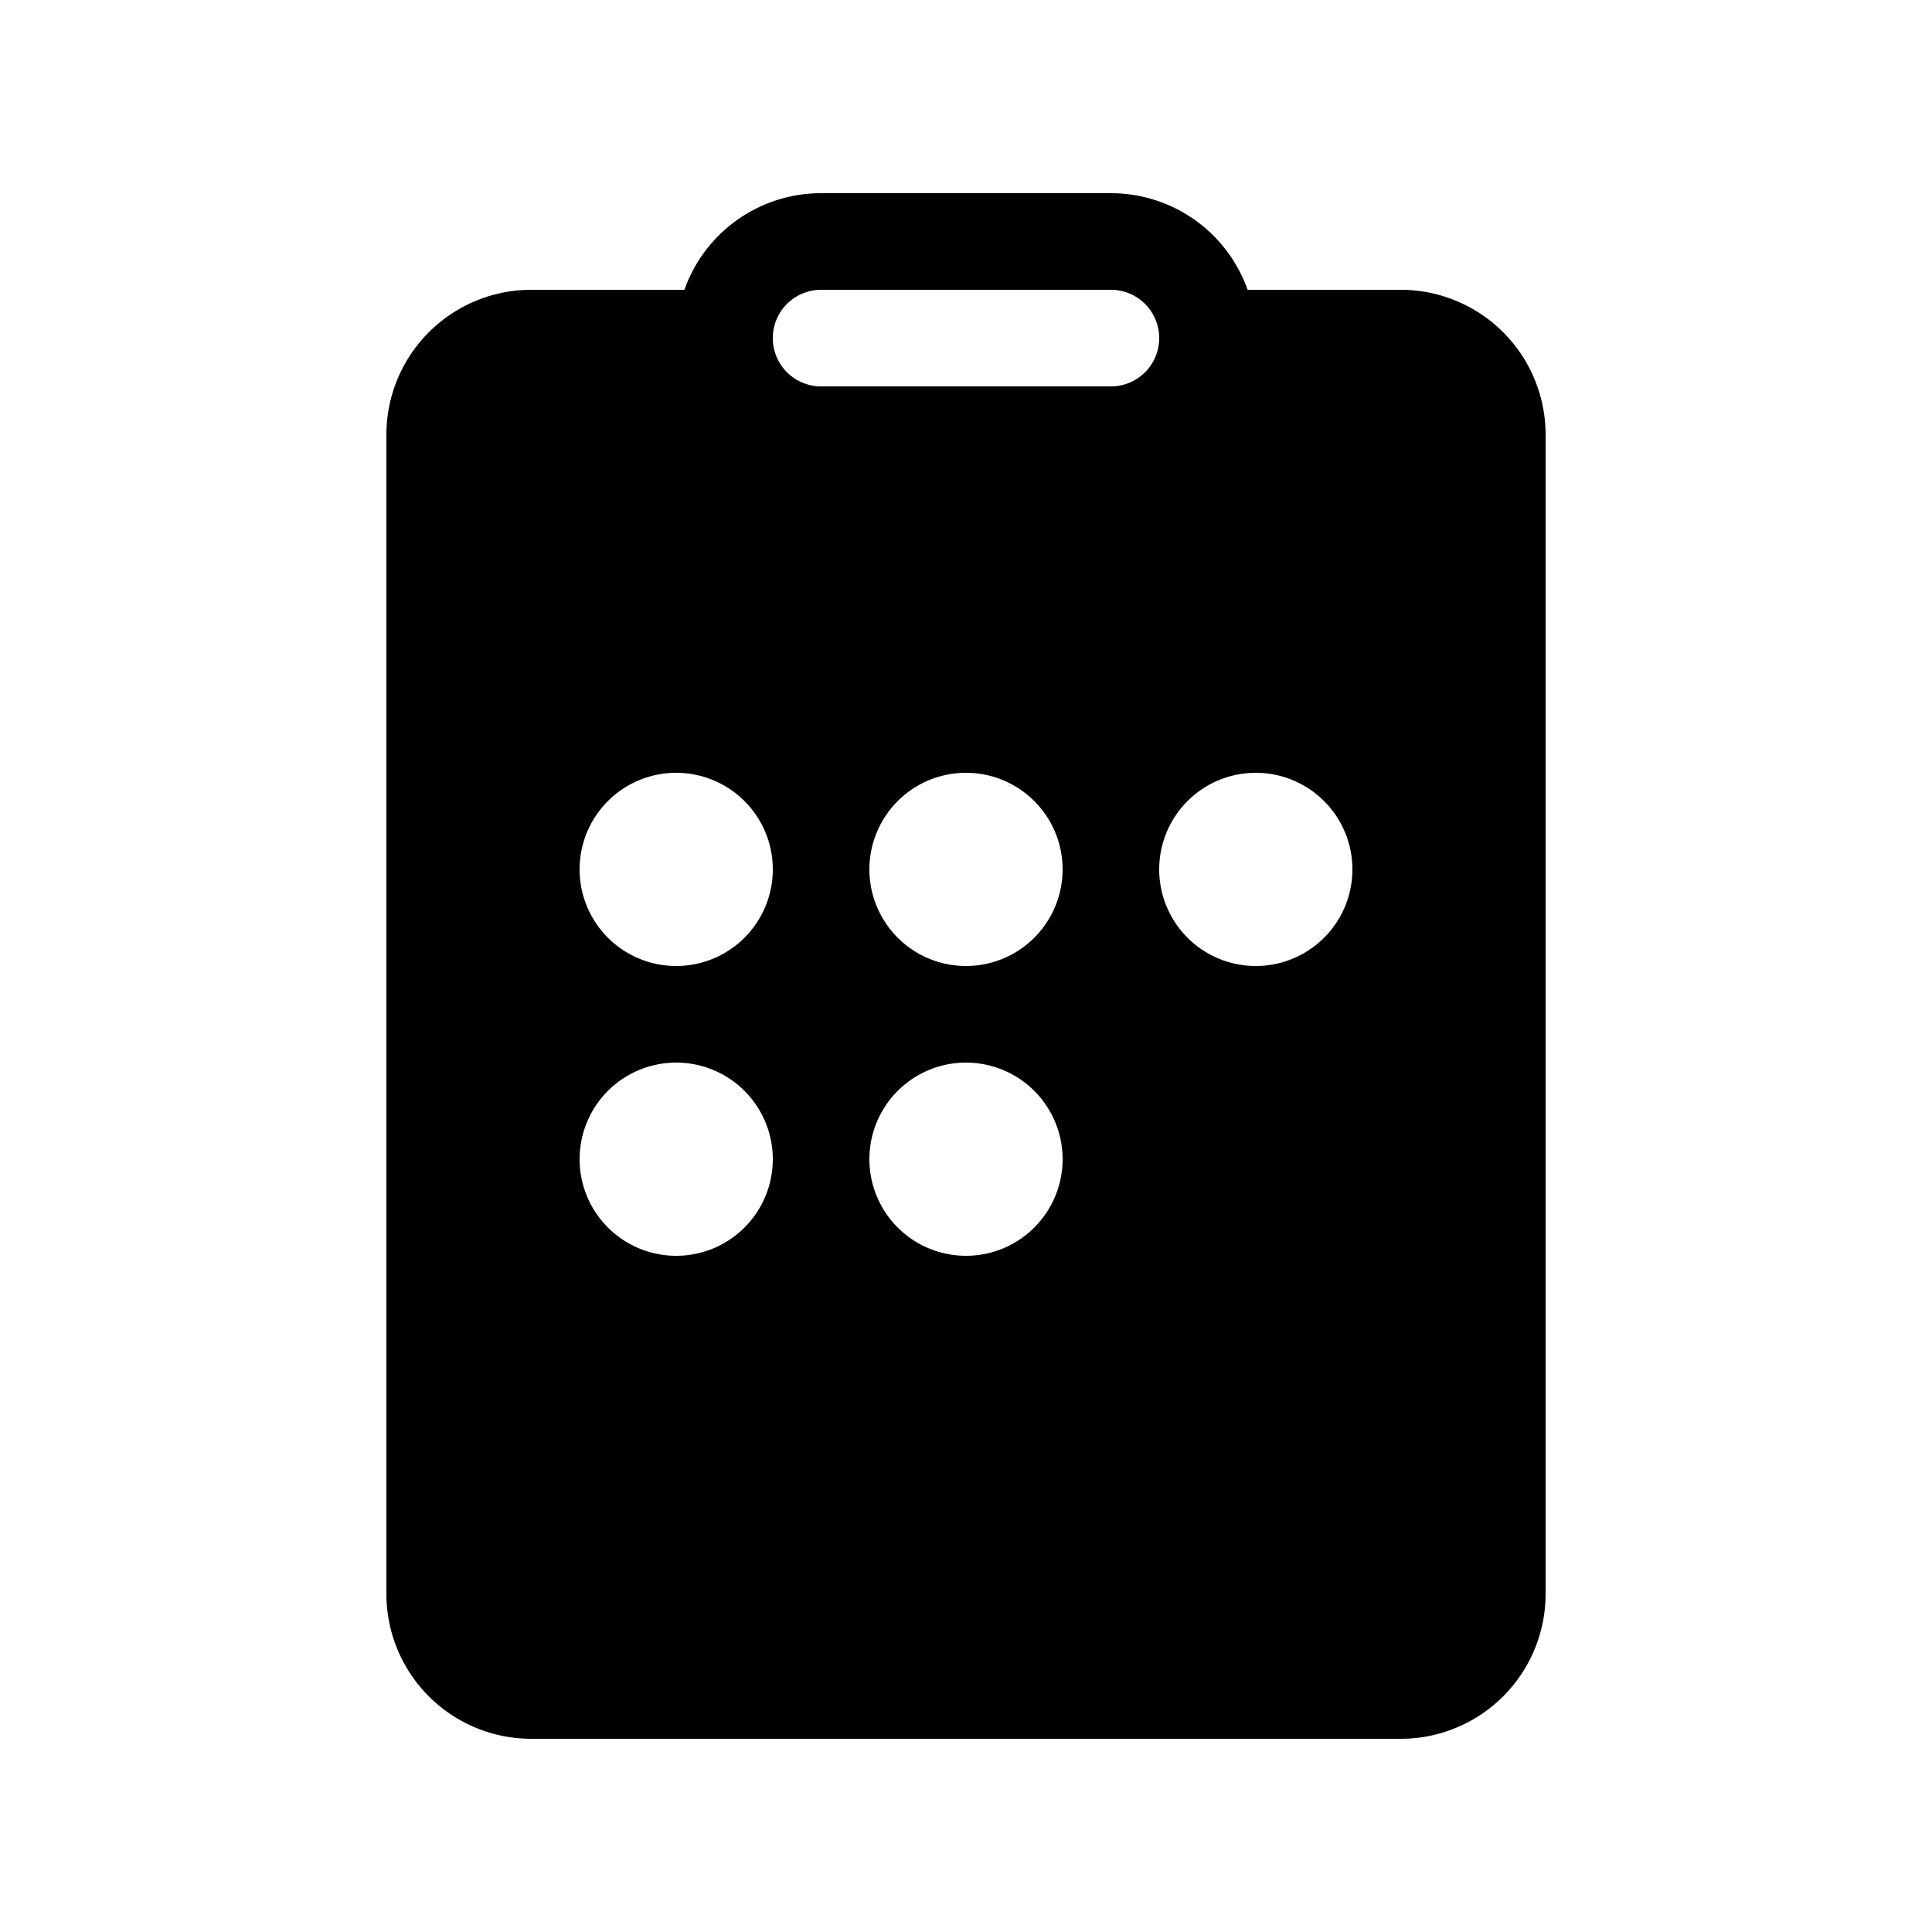<svg xmlns="http://www.w3.org/2000/svg" xmlns:xlink="http://www.w3.org/1999/xlink" width="20" height="20" viewBox="0 0 20 20"><path fill="currentColor" d="M8.5 2a1.5 1.5 0 0 0-1.415 1H5.5A1.5 1.5 0 0 0 4 4.5v12A1.5 1.5 0 0 0 5.5 18h9a1.5 1.5 0 0 0 1.5-1.5v-12A1.5 1.5 0 0 0 14.5 3h-1.585A1.5 1.5 0 0 0 11.5 2zM8 3.5a.5.5 0 0 1 .5-.5h3a.5.5 0 0 1 0 1h-3a.5.5 0 0 1-.5-.5M7 10a1 1 0 1 1 0-2a1 1 0 0 1 0 2m1 2a1 1 0 1 1-2 0a1 1 0 0 1 2 0m5-2a1 1 0 1 1 0-2a1 1 0 0 1 0 2m-2 2a1 1 0 1 1-2 0a1 1 0 0 1 2 0m-1-2a1 1 0 1 1 0-2a1 1 0 0 1 0 2"/></svg>